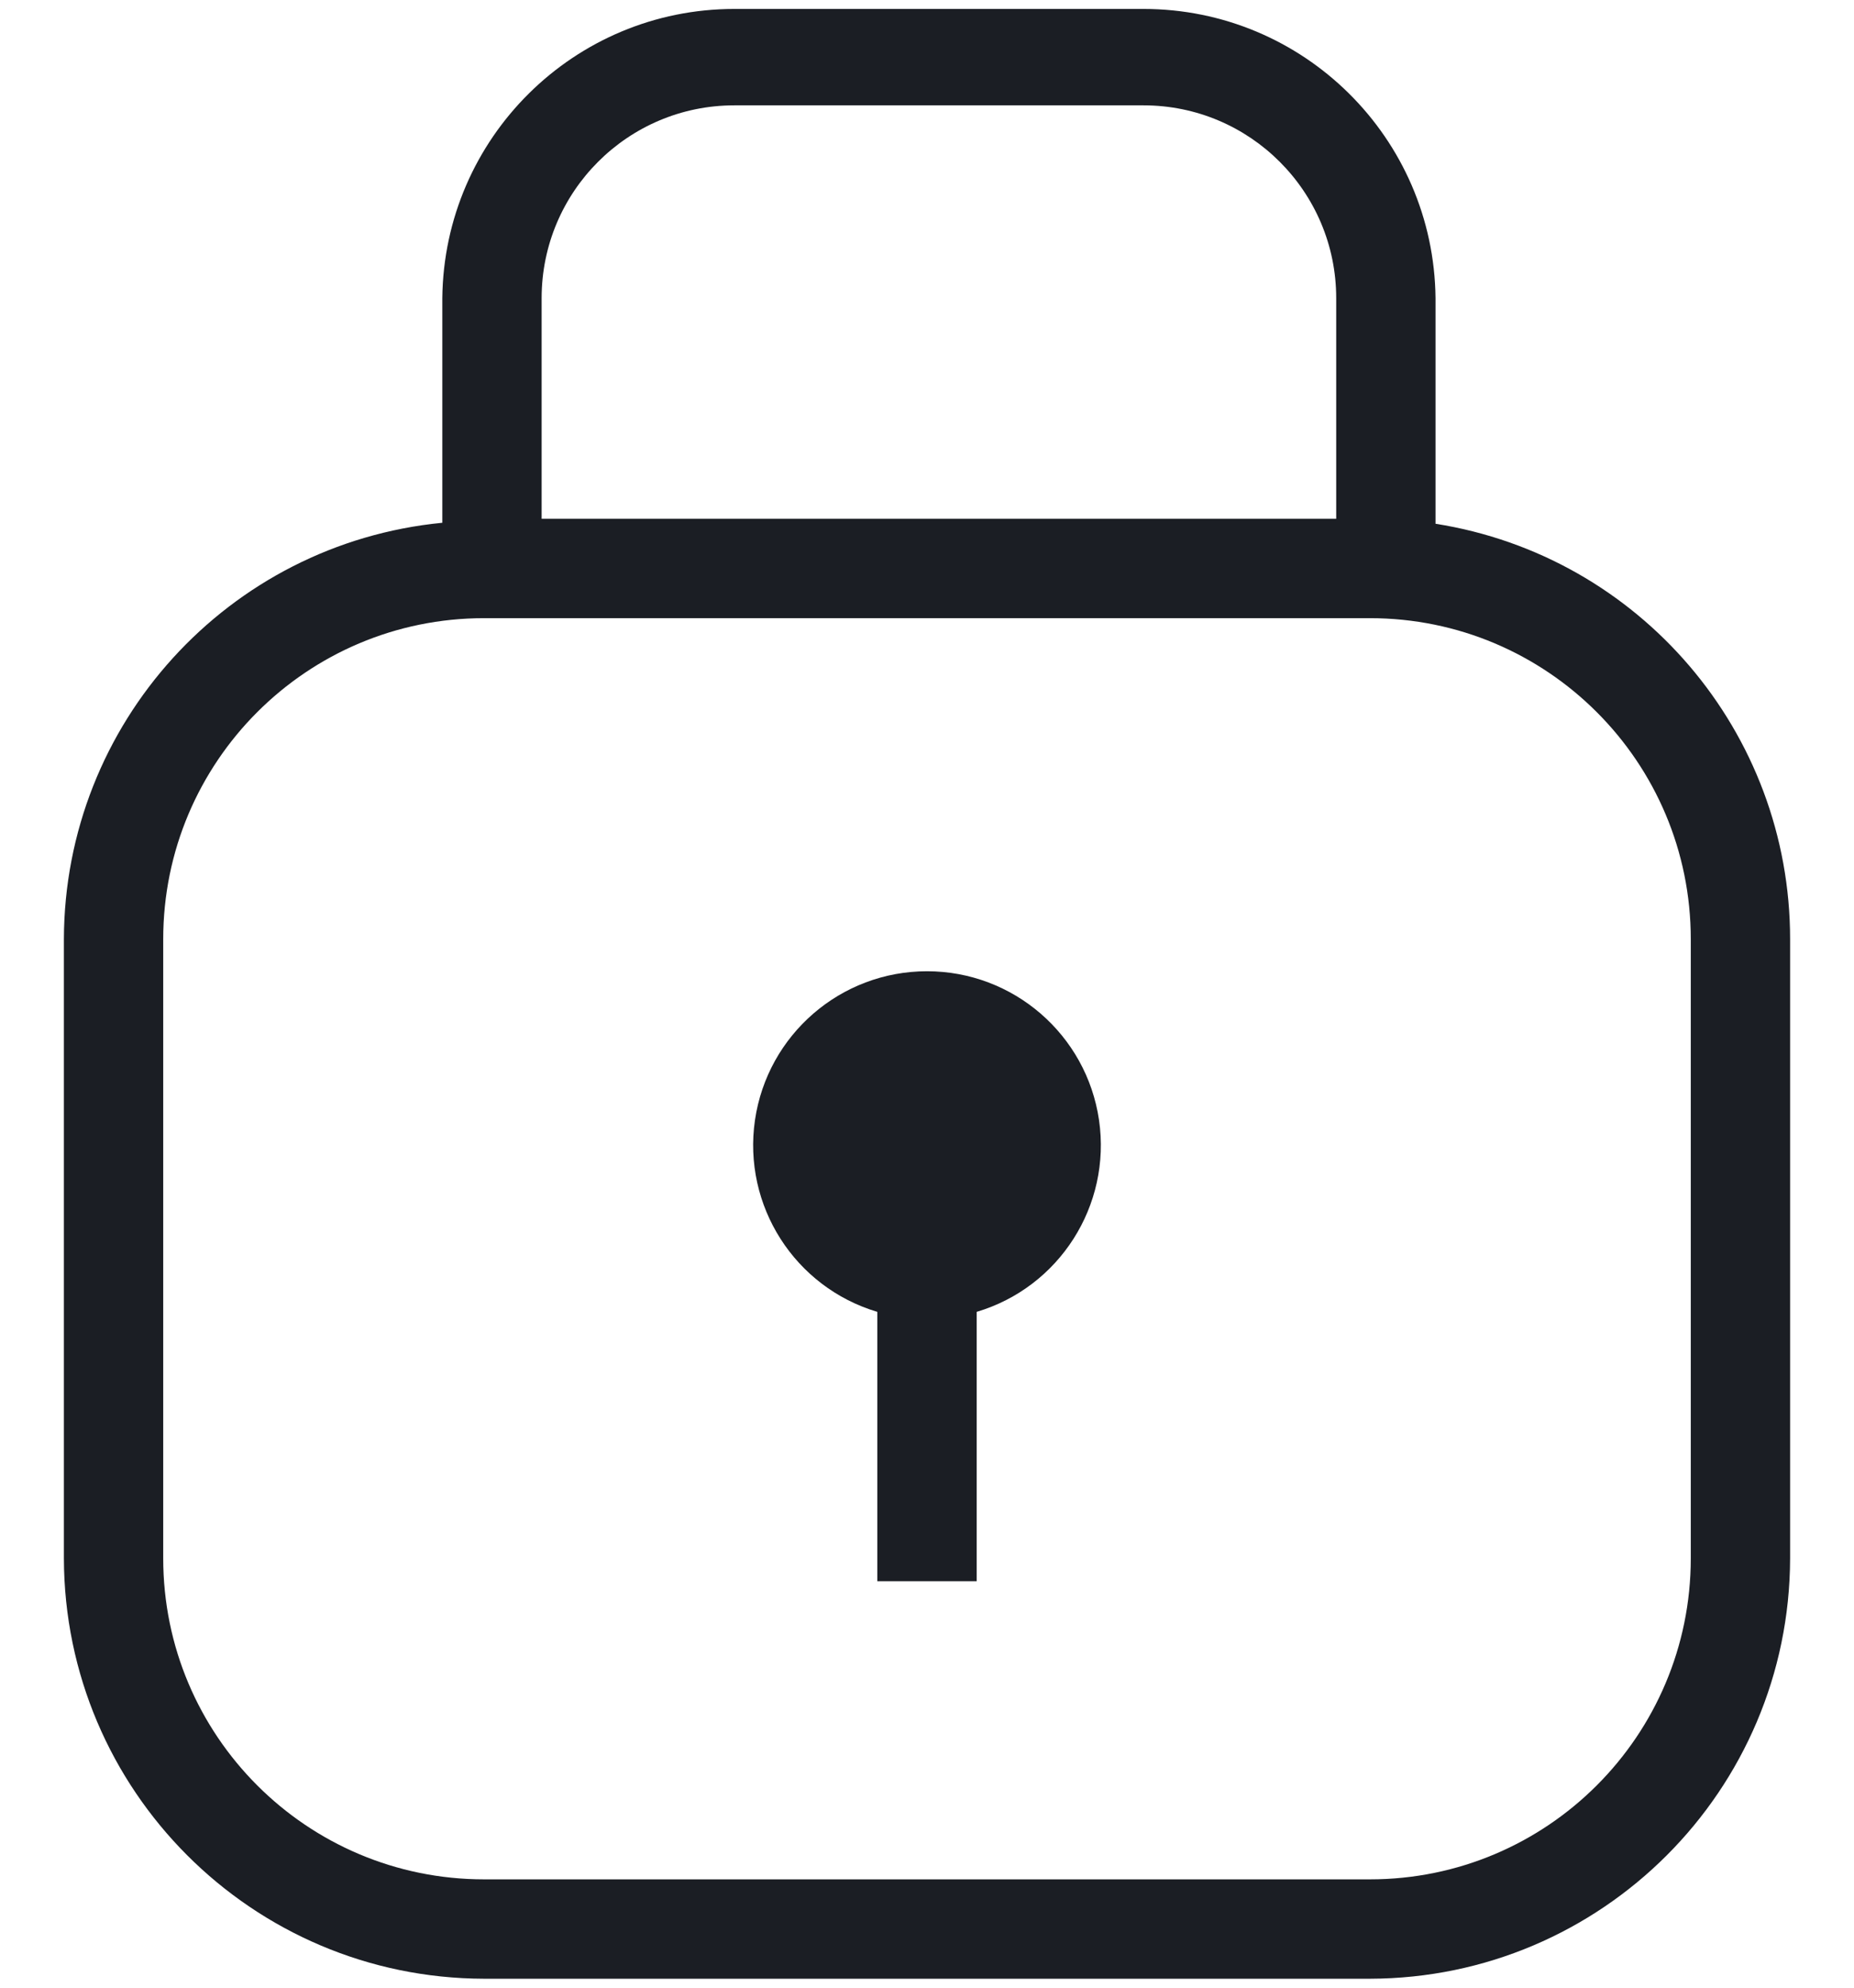 <?xml version="1.0" encoding="UTF-8"?>
<svg width="28px" height="30px" viewBox="0 0 28 30" version="1.1" xmlns="http://www.w3.org/2000/svg" xmlns:xlink="http://www.w3.org/1999/xlink">
    <!-- Generator: Sketch 62 (91390) - https://sketch.com -->
    <title>Icons/Closed Lock</title>
    <desc>Created with Sketch.</desc>
    <g id="Page-1" stroke="none" stroke-width="1" fill="none" fill-rule="evenodd">
        <g id="Icons" transform="translate(-1276, -390)" fill="#1B1E24">
            <g id="Icons/Closed-Lock" transform="translate(1275, 390)">
                <g id="Actian-Icon__Closed-Lock" transform="translate(1.5, 0)">
                    <path d="M26.535,14.175 L26.535,23.52 C26.527,27.021 23.691,29.857 20.19,29.865 L6.81,29.865 C3.309,29.857 0.473,27.021 0.465,23.52 L0.465,14.175 C0.473,10.923 2.943,8.206 6.18,7.89 L6.18,4.5 C6.205,2.082 8.172,0.135 10.59,0.135 L16.77,0.135 C19.188,0.135 21.155,2.082 21.18,4.5 L21.18,7.905 L21.18,7.905 C24.265,8.392 26.536,11.052 26.535,14.175 Z M7.68,4.5 L7.68,7.83 L19.68,7.83 L19.68,4.5 C19.68,2.893 18.377,1.59 16.77,1.59 L10.59,1.59 C8.983,1.59 7.68,2.893 7.68,4.5 Z M25.035,14.175 C25.035,11.499 22.866,9.33 20.19,9.33 L6.81,9.33 C4.134,9.33 1.965,11.499 1.965,14.175 L1.965,23.52 C1.965,26.196 4.134,28.365 6.81,28.365 L20.19,28.365 C22.866,28.365 25.035,26.196 25.035,23.52 L25.035,14.175 Z" id="Shape" fill-rule="nonzero"></path>
                    <path d="M14.25,19.8 L14.25,23.865 L12.75,23.865 L12.75,19.8 C11.501,19.428 10.714,18.195 10.902,16.905 C11.091,15.616 12.197,14.659 13.5,14.659 C14.803,14.659 15.909,15.616 16.098,16.905 C16.286,18.195 15.499,19.428 14.25,19.8 L14.25,19.8 Z" id="Path" fill-rule="nonzero"></path>
                </g>
            </g>
        </g>
    </g>
</svg>